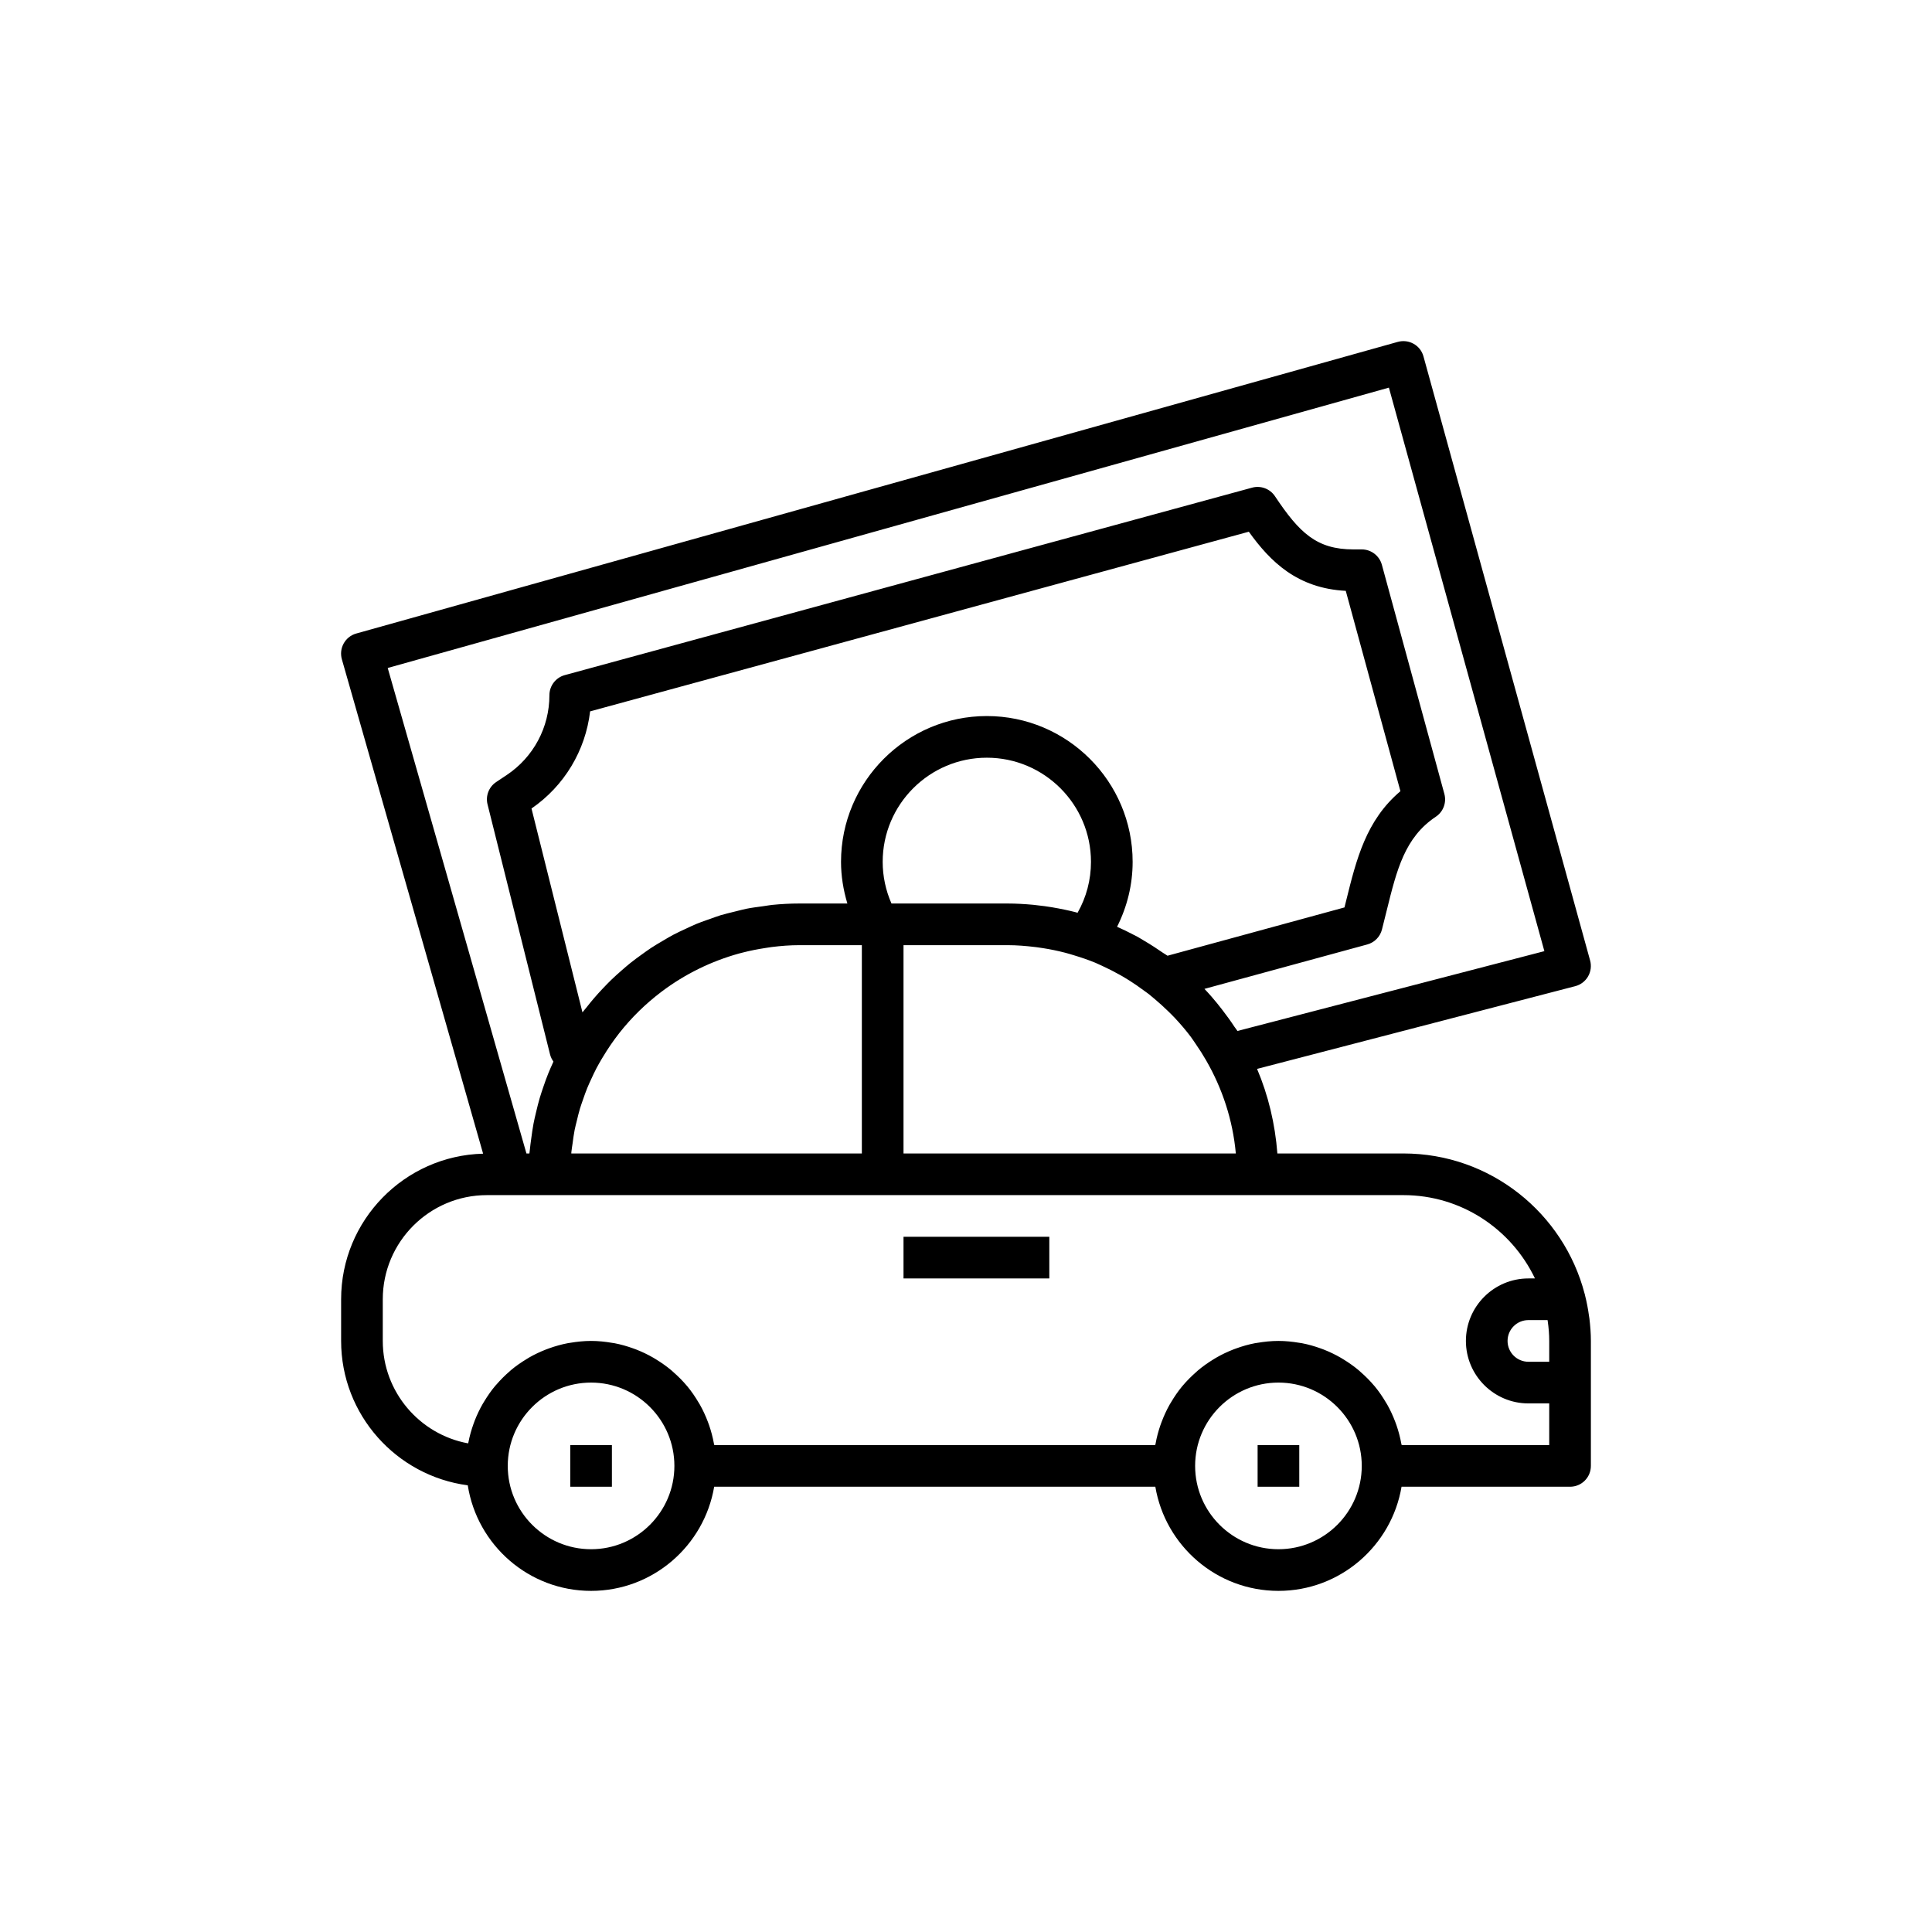 <svg xmlns="http://www.w3.org/2000/svg" xmlns:xlink="http://www.w3.org/1999/xlink" width="100" height="100" viewBox="0 0 100 100"><g><g transform="translate(50 50) scale(0.69 0.69) rotate(0) translate(-50 -50)" style="fill:#000000"><svg fill="#000000" xmlns="http://www.w3.org/2000/svg" xmlns:xlink="http://www.w3.org/1999/xlink" version="1.1" x="0px" y="0px" viewBox="0 0 64 64" style="enable-background:new 0 0 64 64;" xml:space="preserve"><rect x="29" y="45" width="7" height="2"></rect><path d="M61.91,48.799c-0.046-0.341-0.111-0.674-0.194-1.002c-0.004-0.015-0.005-0.031-0.009-0.046  c-0.001-0.006-0.005-0.01-0.007-0.016C60.692,43.867,57.18,41,53,41h-6.051c-0.11-1.429-0.439-2.797-0.975-4.06l15.277-3.972  c0.259-0.067,0.48-0.236,0.614-0.468s0.169-0.508,0.098-0.766l-8-29c-0.07-0.257-0.24-0.475-0.472-0.605  c-0.232-0.131-0.506-0.163-0.762-0.092l-50,14c-0.257,0.071-0.474,0.242-0.604,0.475s-0.161,0.507-0.089,0.763l6.781,23.735  C5.044,41.106,2,44.202,2,48v2c0,3.547,2.655,6.479,6.08,6.932C8.53,59.799,11.009,62,14,62c2.967,0,5.431-2.167,5.91-5H41.09  c0.478,2.833,2.942,5,5.91,5s5.431-2.167,5.91-5H61c0.553,0,1-0.447,1-1v-4v-2c0-0.366-0.028-0.724-0.071-1.079  C61.924,48.88,61.916,48.84,61.91,48.799z M59.926,49.036C59.974,49.361,60,49.684,60,50v1h-1c-0.552,0-1-0.448-1-1s0.448-1,1-1  h0.92C59.922,49.012,59.924,49.024,59.926,49.036z M28.422,29C28.145,28.369,28,27.688,28,27c0-2.757,2.243-5,5-5s5,2.243,5,5  c0,0.864-0.221,1.699-0.643,2.444c-0.037-0.01-0.074-0.021-0.111-0.031c-0.163-0.042-0.328-0.079-0.493-0.114  c-0.101-0.022-0.202-0.041-0.304-0.061c-0.223-0.042-0.447-0.081-0.673-0.111c-0.081-0.011-0.163-0.02-0.244-0.029  c-0.104-0.012-0.207-0.027-0.312-0.037C34.815,29.025,34.41,29,34,29H28.422z M41.675,31.507c-0.072-0.053-0.152-0.093-0.225-0.144  c-0.135-0.095-0.272-0.186-0.411-0.276c-0.167-0.109-0.337-0.213-0.508-0.313c-0.1-0.058-0.196-0.121-0.298-0.177  c-0.052-0.029-0.107-0.054-0.16-0.082c-0.269-0.143-0.543-0.275-0.82-0.398C39.738,29.152,40,28.097,40,27c0-3.859-3.141-7-7-7  s-7,3.141-7,7c0,0.679,0.11,1.351,0.305,2H24c-0.438,0-0.871,0.023-1.298,0.066c-0.054,0.005-0.107,0.015-0.16,0.021  c-0.095,0.011-0.189,0.03-0.284,0.043c-0.274,0.037-0.549,0.071-0.817,0.125c-0.122,0.025-0.241,0.059-0.362,0.087  c-0.074,0.017-0.146,0.037-0.22,0.055c-0.213,0.053-0.428,0.102-0.637,0.165c-0.168,0.051-0.331,0.115-0.496,0.173  c-0.045,0.016-0.091,0.031-0.136,0.047c-0.021,0.008-0.042,0.014-0.064,0.022c-0.159,0.059-0.319,0.113-0.475,0.178  c-0.166,0.069-0.326,0.148-0.489,0.223c-0.211,0.098-0.423,0.194-0.628,0.303c-0.16,0.085-0.315,0.179-0.471,0.271  c-0.197,0.115-0.394,0.23-0.584,0.355c-0.153,0.101-0.3,0.209-0.449,0.316c-0.182,0.131-0.364,0.263-0.539,0.403  c-0.144,0.115-0.283,0.237-0.422,0.358c-0.168,0.146-0.334,0.294-0.494,0.449c-0.129,0.125-0.253,0.253-0.376,0.383  c-0.018,0.018-0.035,0.036-0.053,0.055c-0.139,0.147-0.275,0.297-0.407,0.451c-0.122,0.142-0.239,0.287-0.354,0.434  c-0.065,0.082-0.136,0.159-0.198,0.243l-2.447-9.787c1.578-1.086,2.593-2.786,2.814-4.664l31.624-8.625  c1.034,1.44,2.326,2.717,4.654,2.839l2.624,9.619c-1.651,1.395-2.114,3.271-2.603,5.246l-0.083,0.334L41.675,31.507z M13.054,40.935  c0.014-0.141,0.039-0.277,0.058-0.416c0.029-0.217,0.057-0.435,0.099-0.648c0.029-0.146,0.068-0.289,0.103-0.433  c0.048-0.2,0.095-0.4,0.154-0.596c0.044-0.146,0.097-0.289,0.146-0.432c0.065-0.187,0.129-0.374,0.204-0.556  c0.058-0.143,0.124-0.282,0.188-0.422c0.081-0.176,0.162-0.35,0.251-0.521c0.072-0.137,0.15-0.271,0.227-0.405  c0.027-0.047,0.057-0.092,0.084-0.139c0.237-0.396,0.495-0.774,0.776-1.133c0.005-0.007,0.01-0.014,0.016-0.021  c0.292-0.371,0.607-0.721,0.942-1.049c0.004-0.004,0.007-0.008,0.011-0.011c0.334-0.326,0.688-0.63,1.058-0.91  c0.009-0.007,0.019-0.014,0.028-0.021c1.106-0.832,2.362-1.449,3.698-1.82c0.061-0.017,0.122-0.032,0.183-0.047  c0.362-0.094,0.731-0.165,1.103-0.222c0.056-0.008,0.111-0.018,0.167-0.026c0.044-0.006,0.088-0.014,0.132-0.019  C23.117,31.034,23.556,31,24,31h3v10H13.051C13.053,40.979,13.052,40.956,13.054,40.935z M29,31h5c0.444,0,0.881,0.037,1.315,0.089  c0.03,0.004,0.06,0.007,0.09,0.011c0.094,0.012,0.188,0.026,0.281,0.041c0.362,0.056,0.719,0.13,1.071,0.221  c0.147,0.038,0.292,0.082,0.438,0.127c0.343,0.104,0.681,0.218,1.011,0.354c0.003,0.001,0.007,0.003,0.01,0.004  c0.107,0.045,0.212,0.096,0.317,0.144c0.292,0.133,0.578,0.279,0.857,0.436c0.052,0.029,0.104,0.058,0.155,0.088  c0.1,0.059,0.2,0.119,0.298,0.182c0.232,0.145,0.455,0.303,0.675,0.465c0.091,0.067,0.184,0.129,0.274,0.2  c0.095,0.075,0.185,0.155,0.278,0.233c0.21,0.177,0.414,0.361,0.611,0.553c0.122,0.119,0.244,0.237,0.36,0.362  c0.265,0.285,0.52,0.581,0.755,0.895c0.08,0.106,0.15,0.219,0.226,0.328c0.181,0.26,0.352,0.528,0.511,0.806  c0.77,1.338,1.275,2.847,1.421,4.461H29V31z M52.303,4.233l7.464,27.054l-14.735,3.832c-0.044-0.071-0.099-0.133-0.145-0.202  c-0.179-0.275-0.373-0.538-0.572-0.798c-0.169-0.221-0.342-0.436-0.524-0.644c-0.112-0.128-0.226-0.254-0.343-0.377l7.816-2.132  c0.349-0.095,0.619-0.371,0.707-0.722l0.227-0.908c0.484-1.96,0.867-3.509,2.358-4.503c0.358-0.238,0.523-0.68,0.41-1.095l-3-11  C51.846,12.302,51.451,12,51,12h-0.395c-1.771,0-2.595-0.788-3.773-2.555c-0.239-0.359-0.685-0.522-1.095-0.41l-33,9  C12.302,18.154,12,18.549,12,19c0,1.543-0.767,2.976-2.051,3.832l-0.504,0.336c-0.352,0.234-0.518,0.665-0.415,1.074l3,12  c0.031,0.126,0.088,0.243,0.163,0.346c-0.008,0.018-0.015,0.036-0.023,0.054c-0.079,0.174-0.156,0.347-0.228,0.525  c-0.083,0.206-0.158,0.416-0.23,0.628c-0.062,0.182-0.124,0.363-0.179,0.549c-0.063,0.216-0.117,0.435-0.169,0.656  c-0.045,0.189-0.091,0.376-0.127,0.568c-0.043,0.226-0.074,0.455-0.105,0.685c-0.026,0.193-0.055,0.384-0.072,0.579  c-0.005,0.057-0.017,0.112-0.021,0.169h-0.142L4.237,17.692L52.303,4.233z M14,60c-2.206,0-4-1.794-4-4s1.794-4,4-4s4,1.794,4,4  S16.206,60,14,60z M47,60c-2.206,0-4-1.794-4-4s1.794-4,4-4s4,1.794,4,4S49.206,60,47,60z M52.917,55  c-0.004-0.023-0.013-0.044-0.018-0.067c-0.055-0.304-0.133-0.6-0.232-0.887c-0.018-0.053-0.038-0.104-0.057-0.156  c-0.108-0.286-0.234-0.562-0.382-0.825c-0.022-0.038-0.046-0.074-0.068-0.112c-0.161-0.272-0.338-0.533-0.539-0.775  c-0.005-0.007-0.012-0.012-0.017-0.019c-0.202-0.241-0.424-0.463-0.661-0.67c-0.027-0.023-0.051-0.048-0.078-0.071  c-0.233-0.196-0.482-0.372-0.743-0.532c-0.044-0.027-0.087-0.054-0.132-0.08c-0.26-0.15-0.532-0.281-0.815-0.392  c-0.049-0.019-0.099-0.037-0.149-0.055c-0.291-0.105-0.59-0.191-0.899-0.25c-0.039-0.008-0.08-0.011-0.12-0.018  C47.679,50.036,47.344,50,47,50s-0.679,0.036-1.007,0.091c-0.04,0.007-0.08,0.011-0.12,0.018c-0.309,0.059-0.608,0.145-0.899,0.25  c-0.05,0.018-0.1,0.035-0.149,0.055c-0.283,0.111-0.555,0.241-0.816,0.392c-0.045,0.026-0.088,0.053-0.132,0.08  c-0.261,0.16-0.51,0.335-0.743,0.532c-0.027,0.023-0.051,0.048-0.078,0.071c-0.236,0.207-0.459,0.429-0.661,0.67  c-0.005,0.007-0.012,0.012-0.017,0.019c-0.201,0.242-0.378,0.504-0.539,0.776c-0.022,0.037-0.046,0.073-0.067,0.111  c-0.148,0.263-0.274,0.54-0.382,0.826c-0.02,0.052-0.039,0.103-0.057,0.156c-0.099,0.287-0.178,0.582-0.232,0.887  c-0.004,0.023-0.014,0.044-0.018,0.067H19.917c-0.004-0.023-0.013-0.044-0.018-0.067c-0.055-0.304-0.133-0.6-0.232-0.887  c-0.018-0.053-0.038-0.104-0.057-0.156c-0.108-0.286-0.234-0.562-0.382-0.825c-0.022-0.038-0.046-0.074-0.068-0.112  c-0.161-0.272-0.338-0.533-0.539-0.775c-0.005-0.007-0.012-0.012-0.017-0.019c-0.202-0.241-0.424-0.463-0.661-0.67  c-0.027-0.023-0.051-0.048-0.078-0.071c-0.233-0.196-0.482-0.372-0.743-0.532c-0.044-0.027-0.087-0.054-0.132-0.08  c-0.26-0.15-0.532-0.281-0.815-0.392c-0.049-0.019-0.099-0.037-0.149-0.055c-0.291-0.105-0.59-0.191-0.899-0.25  c-0.039-0.008-0.08-0.011-0.12-0.018C14.679,50.036,14.344,50,14,50c-0.339,0-0.669,0.035-0.993,0.089  c-0.042,0.007-0.085,0.012-0.128,0.02c-0.305,0.058-0.6,0.142-0.887,0.244c-0.052,0.018-0.103,0.037-0.154,0.057  c-0.28,0.109-0.55,0.236-0.808,0.384c-0.044,0.025-0.086,0.052-0.129,0.079c-0.261,0.158-0.512,0.332-0.745,0.527  c-0.02,0.017-0.039,0.036-0.059,0.054c-0.229,0.197-0.443,0.411-0.64,0.639c-0.018,0.021-0.039,0.041-0.057,0.062  c-0.195,0.232-0.368,0.482-0.526,0.742c-0.027,0.044-0.054,0.087-0.08,0.132c-0.148,0.258-0.275,0.527-0.384,0.806  c-0.02,0.052-0.038,0.103-0.057,0.156c-0.102,0.286-0.186,0.581-0.244,0.886C8.107,54.89,8.1,54.903,8.098,54.918  C5.77,54.492,4,52.449,4,50v-2c0-2.757,2.243-5,5-5h1.143H12h34h7c2.785,0,5.188,1.639,6.315,4H59c-1.654,0-3,1.346-3,3s1.346,3,3,3  h1v2H52.917z"></path><rect x="46" y="55" width="2" height="2"></rect><rect x="13" y="55" width="2" height="2"></rect></svg></g></g></svg>